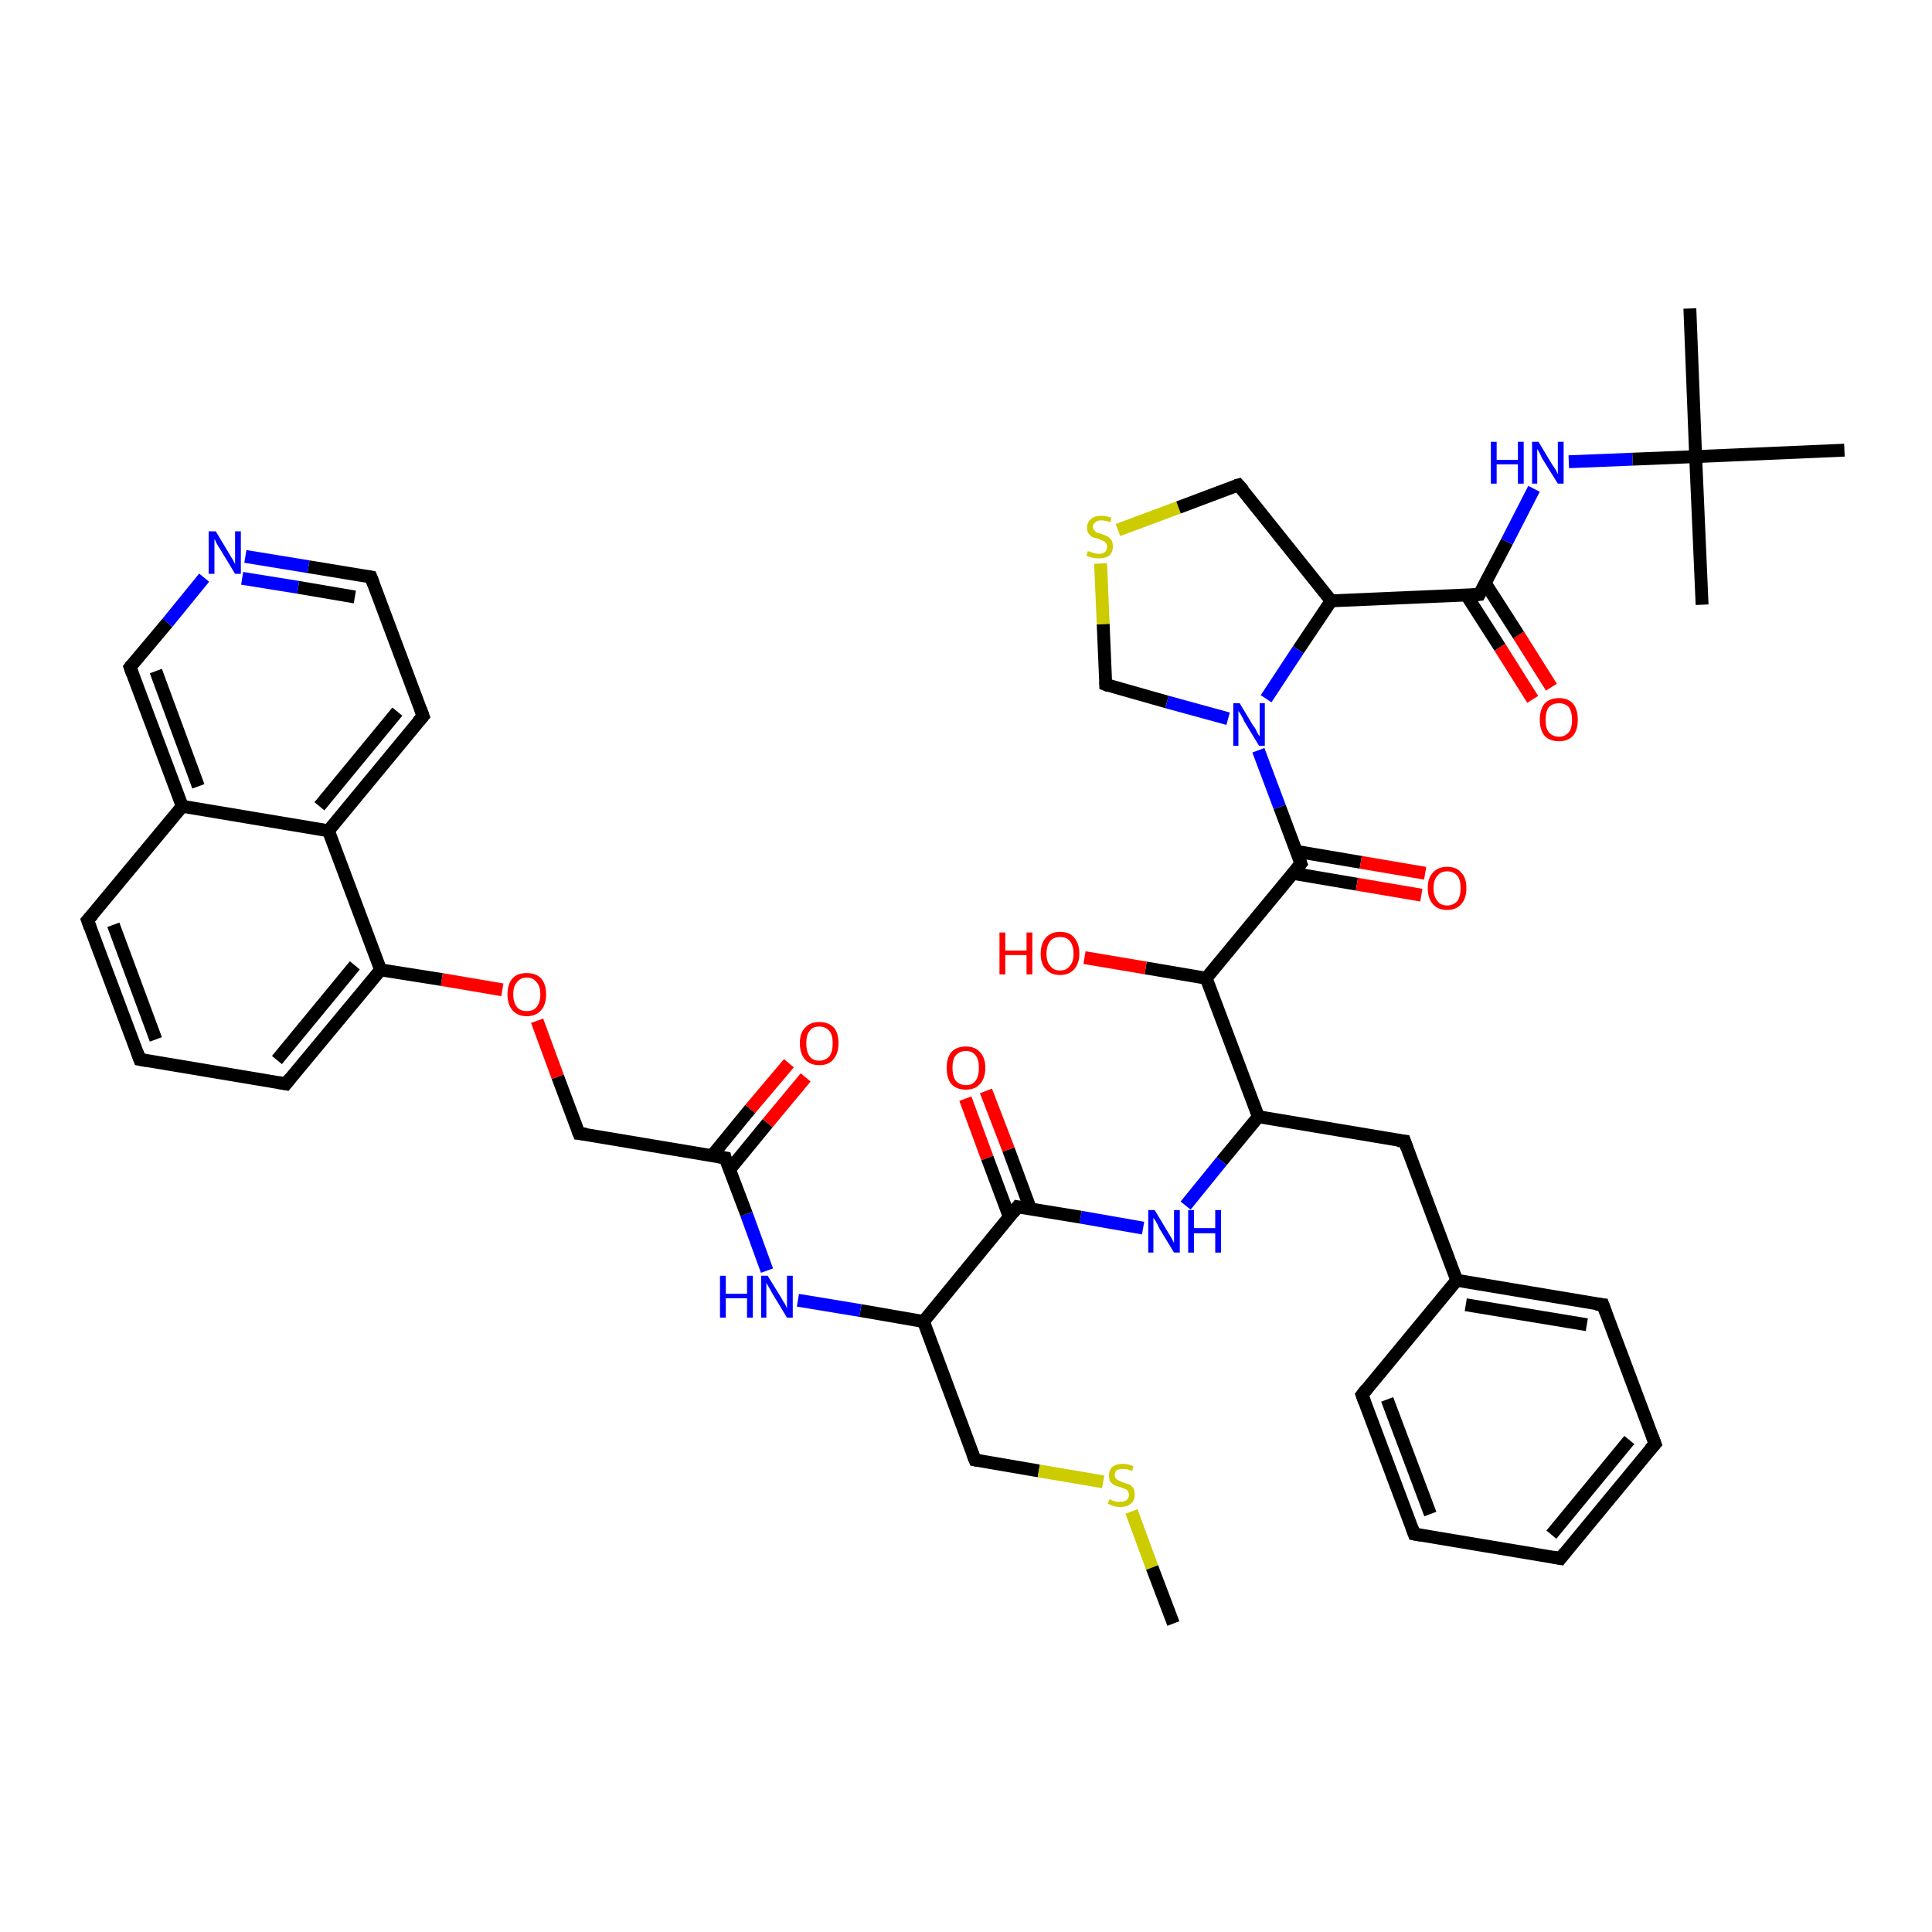 <?xml version='1.0' encoding='iso-8859-1'?>
<svg version='1.1' baseProfile='full'
              xmlns='http://www.w3.org/2000/svg'
                      xmlns:rdkit='http://www.rdkit.org/xml'
                      xmlns:xlink='http://www.w3.org/1999/xlink'
                  xml:space='preserve'
width='300px' height='300px' viewBox='0 0 300 300'>
<!-- END OF HEADER -->
<rect style='opacity:1.0;fill:#FFFFFF;stroke:none' width='300.0' height='300.0' x='0.0' y='0.0'> </rect>
<path class='bond-0 atom-0 atom-1' d='M 238.0,108.6 L 232.9,100.5' style='fill:none;fill-rule:evenodd;stroke:#FF0000;stroke-width:2.0px;stroke-linecap:butt;stroke-linejoin:miter;stroke-opacity:1' />
<path class='bond-0 atom-0 atom-1' d='M 232.9,100.5 L 227.7,92.4' style='fill:none;fill-rule:evenodd;stroke:#000000;stroke-width:2.0px;stroke-linecap:butt;stroke-linejoin:miter;stroke-opacity:1' />
<path class='bond-0 atom-0 atom-1' d='M 240.9,106.7 L 235.8,98.6' style='fill:none;fill-rule:evenodd;stroke:#FF0000;stroke-width:2.0px;stroke-linecap:butt;stroke-linejoin:miter;stroke-opacity:1' />
<path class='bond-0 atom-0 atom-1' d='M 235.8,98.6 L 230.6,90.5' style='fill:none;fill-rule:evenodd;stroke:#000000;stroke-width:2.0px;stroke-linecap:butt;stroke-linejoin:miter;stroke-opacity:1' />
<path class='bond-1 atom-1 atom-2' d='M 229.7,92.3 L 234.0,84.1' style='fill:none;fill-rule:evenodd;stroke:#000000;stroke-width:2.0px;stroke-linecap:butt;stroke-linejoin:miter;stroke-opacity:1' />
<path class='bond-1 atom-1 atom-2' d='M 234.0,84.1 L 238.2,75.9' style='fill:none;fill-rule:evenodd;stroke:#0000FF;stroke-width:2.0px;stroke-linecap:butt;stroke-linejoin:miter;stroke-opacity:1' />
<path class='bond-2 atom-2 atom-3' d='M 243.6,71.7 L 253.5,71.3' style='fill:none;fill-rule:evenodd;stroke:#0000FF;stroke-width:2.0px;stroke-linecap:butt;stroke-linejoin:miter;stroke-opacity:1' />
<path class='bond-2 atom-2 atom-3' d='M 253.5,71.3 L 263.3,70.9' style='fill:none;fill-rule:evenodd;stroke:#000000;stroke-width:2.0px;stroke-linecap:butt;stroke-linejoin:miter;stroke-opacity:1' />
<path class='bond-3 atom-3 atom-4' d='M 263.3,70.9 L 262.4,47.9' style='fill:none;fill-rule:evenodd;stroke:#000000;stroke-width:2.0px;stroke-linecap:butt;stroke-linejoin:miter;stroke-opacity:1' />
<path class='bond-4 atom-3 atom-5' d='M 263.3,70.9 L 264.3,93.9' style='fill:none;fill-rule:evenodd;stroke:#000000;stroke-width:2.0px;stroke-linecap:butt;stroke-linejoin:miter;stroke-opacity:1' />
<path class='bond-5 atom-3 atom-6' d='M 263.3,70.9 L 286.4,69.9' style='fill:none;fill-rule:evenodd;stroke:#000000;stroke-width:2.0px;stroke-linecap:butt;stroke-linejoin:miter;stroke-opacity:1' />
<path class='bond-6 atom-1 atom-7' d='M 229.7,92.3 L 206.7,93.3' style='fill:none;fill-rule:evenodd;stroke:#000000;stroke-width:2.0px;stroke-linecap:butt;stroke-linejoin:miter;stroke-opacity:1' />
<path class='bond-7 atom-7 atom-8' d='M 206.7,93.3 L 201.6,100.9' style='fill:none;fill-rule:evenodd;stroke:#000000;stroke-width:2.0px;stroke-linecap:butt;stroke-linejoin:miter;stroke-opacity:1' />
<path class='bond-7 atom-7 atom-8' d='M 201.6,100.9 L 196.6,108.5' style='fill:none;fill-rule:evenodd;stroke:#0000FF;stroke-width:2.0px;stroke-linecap:butt;stroke-linejoin:miter;stroke-opacity:1' />
<path class='bond-8 atom-8 atom-9' d='M 195.4,116.5 L 198.7,125.3' style='fill:none;fill-rule:evenodd;stroke:#0000FF;stroke-width:2.0px;stroke-linecap:butt;stroke-linejoin:miter;stroke-opacity:1' />
<path class='bond-8 atom-8 atom-9' d='M 198.7,125.3 L 202.0,134.1' style='fill:none;fill-rule:evenodd;stroke:#000000;stroke-width:2.0px;stroke-linecap:butt;stroke-linejoin:miter;stroke-opacity:1' />
<path class='bond-9 atom-9 atom-10' d='M 200.7,135.6 L 210.7,137.3' style='fill:none;fill-rule:evenodd;stroke:#000000;stroke-width:2.0px;stroke-linecap:butt;stroke-linejoin:miter;stroke-opacity:1' />
<path class='bond-9 atom-9 atom-10' d='M 210.7,137.3 L 220.7,139.0' style='fill:none;fill-rule:evenodd;stroke:#FF0000;stroke-width:2.0px;stroke-linecap:butt;stroke-linejoin:miter;stroke-opacity:1' />
<path class='bond-9 atom-9 atom-10' d='M 201.3,132.2 L 211.3,133.9' style='fill:none;fill-rule:evenodd;stroke:#000000;stroke-width:2.0px;stroke-linecap:butt;stroke-linejoin:miter;stroke-opacity:1' />
<path class='bond-9 atom-9 atom-10' d='M 211.3,133.9 L 221.3,135.6' style='fill:none;fill-rule:evenodd;stroke:#FF0000;stroke-width:2.0px;stroke-linecap:butt;stroke-linejoin:miter;stroke-opacity:1' />
<path class='bond-10 atom-9 atom-11' d='M 202.0,134.1 L 187.3,151.9' style='fill:none;fill-rule:evenodd;stroke:#000000;stroke-width:2.0px;stroke-linecap:butt;stroke-linejoin:miter;stroke-opacity:1' />
<path class='bond-11 atom-11 atom-12' d='M 187.3,151.9 L 177.9,150.3' style='fill:none;fill-rule:evenodd;stroke:#000000;stroke-width:2.0px;stroke-linecap:butt;stroke-linejoin:miter;stroke-opacity:1' />
<path class='bond-11 atom-11 atom-12' d='M 177.9,150.3 L 168.4,148.7' style='fill:none;fill-rule:evenodd;stroke:#FF0000;stroke-width:2.0px;stroke-linecap:butt;stroke-linejoin:miter;stroke-opacity:1' />
<path class='bond-12 atom-11 atom-13' d='M 187.3,151.9 L 195.4,173.4' style='fill:none;fill-rule:evenodd;stroke:#000000;stroke-width:2.0px;stroke-linecap:butt;stroke-linejoin:miter;stroke-opacity:1' />
<path class='bond-13 atom-13 atom-14' d='M 195.4,173.4 L 189.7,180.3' style='fill:none;fill-rule:evenodd;stroke:#000000;stroke-width:2.0px;stroke-linecap:butt;stroke-linejoin:miter;stroke-opacity:1' />
<path class='bond-13 atom-13 atom-14' d='M 189.7,180.3 L 184.1,187.2' style='fill:none;fill-rule:evenodd;stroke:#0000FF;stroke-width:2.0px;stroke-linecap:butt;stroke-linejoin:miter;stroke-opacity:1' />
<path class='bond-14 atom-14 atom-15' d='M 177.5,190.7 L 167.8,189.0' style='fill:none;fill-rule:evenodd;stroke:#0000FF;stroke-width:2.0px;stroke-linecap:butt;stroke-linejoin:miter;stroke-opacity:1' />
<path class='bond-14 atom-14 atom-15' d='M 167.8,189.0 L 158.0,187.4' style='fill:none;fill-rule:evenodd;stroke:#000000;stroke-width:2.0px;stroke-linecap:butt;stroke-linejoin:miter;stroke-opacity:1' />
<path class='bond-15 atom-15 atom-16' d='M 160.0,187.7 L 156.6,178.5' style='fill:none;fill-rule:evenodd;stroke:#000000;stroke-width:2.0px;stroke-linecap:butt;stroke-linejoin:miter;stroke-opacity:1' />
<path class='bond-15 atom-15 atom-16' d='M 156.6,178.5 L 153.1,169.4' style='fill:none;fill-rule:evenodd;stroke:#FF0000;stroke-width:2.0px;stroke-linecap:butt;stroke-linejoin:miter;stroke-opacity:1' />
<path class='bond-15 atom-15 atom-16' d='M 156.7,188.9 L 153.3,179.8' style='fill:none;fill-rule:evenodd;stroke:#000000;stroke-width:2.0px;stroke-linecap:butt;stroke-linejoin:miter;stroke-opacity:1' />
<path class='bond-15 atom-15 atom-16' d='M 153.3,179.8 L 149.9,170.6' style='fill:none;fill-rule:evenodd;stroke:#FF0000;stroke-width:2.0px;stroke-linecap:butt;stroke-linejoin:miter;stroke-opacity:1' />
<path class='bond-16 atom-15 atom-17' d='M 158.0,187.4 L 143.4,205.2' style='fill:none;fill-rule:evenodd;stroke:#000000;stroke-width:2.0px;stroke-linecap:butt;stroke-linejoin:miter;stroke-opacity:1' />
<path class='bond-17 atom-17 atom-18' d='M 143.4,205.2 L 133.6,203.5' style='fill:none;fill-rule:evenodd;stroke:#000000;stroke-width:2.0px;stroke-linecap:butt;stroke-linejoin:miter;stroke-opacity:1' />
<path class='bond-17 atom-17 atom-18' d='M 133.6,203.5 L 123.9,201.9' style='fill:none;fill-rule:evenodd;stroke:#0000FF;stroke-width:2.0px;stroke-linecap:butt;stroke-linejoin:miter;stroke-opacity:1' />
<path class='bond-18 atom-18 atom-19' d='M 119.1,197.3 L 115.9,188.5' style='fill:none;fill-rule:evenodd;stroke:#0000FF;stroke-width:2.0px;stroke-linecap:butt;stroke-linejoin:miter;stroke-opacity:1' />
<path class='bond-18 atom-18 atom-19' d='M 115.9,188.5 L 112.6,179.8' style='fill:none;fill-rule:evenodd;stroke:#000000;stroke-width:2.0px;stroke-linecap:butt;stroke-linejoin:miter;stroke-opacity:1' />
<path class='bond-19 atom-19 atom-20' d='M 113.3,181.6 L 119.2,174.4' style='fill:none;fill-rule:evenodd;stroke:#000000;stroke-width:2.0px;stroke-linecap:butt;stroke-linejoin:miter;stroke-opacity:1' />
<path class='bond-19 atom-19 atom-20' d='M 119.2,174.4 L 125.1,167.3' style='fill:none;fill-rule:evenodd;stroke:#FF0000;stroke-width:2.0px;stroke-linecap:butt;stroke-linejoin:miter;stroke-opacity:1' />
<path class='bond-19 atom-19 atom-20' d='M 110.6,179.4 L 116.5,172.2' style='fill:none;fill-rule:evenodd;stroke:#000000;stroke-width:2.0px;stroke-linecap:butt;stroke-linejoin:miter;stroke-opacity:1' />
<path class='bond-19 atom-19 atom-20' d='M 116.5,172.2 L 122.5,165.1' style='fill:none;fill-rule:evenodd;stroke:#FF0000;stroke-width:2.0px;stroke-linecap:butt;stroke-linejoin:miter;stroke-opacity:1' />
<path class='bond-20 atom-19 atom-21' d='M 112.6,179.8 L 89.9,176.0' style='fill:none;fill-rule:evenodd;stroke:#000000;stroke-width:2.0px;stroke-linecap:butt;stroke-linejoin:miter;stroke-opacity:1' />
<path class='bond-21 atom-21 atom-22' d='M 89.9,176.0 L 86.6,167.2' style='fill:none;fill-rule:evenodd;stroke:#000000;stroke-width:2.0px;stroke-linecap:butt;stroke-linejoin:miter;stroke-opacity:1' />
<path class='bond-21 atom-21 atom-22' d='M 86.6,167.2 L 83.4,158.5' style='fill:none;fill-rule:evenodd;stroke:#FF0000;stroke-width:2.0px;stroke-linecap:butt;stroke-linejoin:miter;stroke-opacity:1' />
<path class='bond-22 atom-22 atom-23' d='M 78.0,153.7 L 68.6,152.1' style='fill:none;fill-rule:evenodd;stroke:#FF0000;stroke-width:2.0px;stroke-linecap:butt;stroke-linejoin:miter;stroke-opacity:1' />
<path class='bond-22 atom-22 atom-23' d='M 68.6,152.1 L 59.1,150.6' style='fill:none;fill-rule:evenodd;stroke:#000000;stroke-width:2.0px;stroke-linecap:butt;stroke-linejoin:miter;stroke-opacity:1' />
<path class='bond-23 atom-23 atom-24' d='M 59.1,150.6 L 51.0,129.0' style='fill:none;fill-rule:evenodd;stroke:#000000;stroke-width:2.0px;stroke-linecap:butt;stroke-linejoin:miter;stroke-opacity:1' />
<path class='bond-24 atom-24 atom-25' d='M 51.0,129.0 L 65.7,111.2' style='fill:none;fill-rule:evenodd;stroke:#000000;stroke-width:2.0px;stroke-linecap:butt;stroke-linejoin:miter;stroke-opacity:1' />
<path class='bond-24 atom-24 atom-25' d='M 49.6,125.2 L 61.7,110.5' style='fill:none;fill-rule:evenodd;stroke:#000000;stroke-width:2.0px;stroke-linecap:butt;stroke-linejoin:miter;stroke-opacity:1' />
<path class='bond-25 atom-25 atom-26' d='M 65.7,111.2 L 57.6,89.6' style='fill:none;fill-rule:evenodd;stroke:#000000;stroke-width:2.0px;stroke-linecap:butt;stroke-linejoin:miter;stroke-opacity:1' />
<path class='bond-26 atom-26 atom-27' d='M 57.6,89.6 L 47.9,88.0' style='fill:none;fill-rule:evenodd;stroke:#000000;stroke-width:2.0px;stroke-linecap:butt;stroke-linejoin:miter;stroke-opacity:1' />
<path class='bond-26 atom-26 atom-27' d='M 47.9,88.0 L 38.1,86.4' style='fill:none;fill-rule:evenodd;stroke:#0000FF;stroke-width:2.0px;stroke-linecap:butt;stroke-linejoin:miter;stroke-opacity:1' />
<path class='bond-26 atom-26 atom-27' d='M 55.1,92.7 L 46.3,91.2' style='fill:none;fill-rule:evenodd;stroke:#000000;stroke-width:2.0px;stroke-linecap:butt;stroke-linejoin:miter;stroke-opacity:1' />
<path class='bond-26 atom-26 atom-27' d='M 46.3,91.2 L 37.6,89.8' style='fill:none;fill-rule:evenodd;stroke:#0000FF;stroke-width:2.0px;stroke-linecap:butt;stroke-linejoin:miter;stroke-opacity:1' />
<path class='bond-27 atom-27 atom-28' d='M 31.7,89.7 L 26.0,96.7' style='fill:none;fill-rule:evenodd;stroke:#0000FF;stroke-width:2.0px;stroke-linecap:butt;stroke-linejoin:miter;stroke-opacity:1' />
<path class='bond-27 atom-27 atom-28' d='M 26.0,96.7 L 20.2,103.6' style='fill:none;fill-rule:evenodd;stroke:#000000;stroke-width:2.0px;stroke-linecap:butt;stroke-linejoin:miter;stroke-opacity:1' />
<path class='bond-28 atom-28 atom-29' d='M 20.2,103.6 L 28.3,125.2' style='fill:none;fill-rule:evenodd;stroke:#000000;stroke-width:2.0px;stroke-linecap:butt;stroke-linejoin:miter;stroke-opacity:1' />
<path class='bond-28 atom-28 atom-29' d='M 24.2,104.2 L 30.8,122.1' style='fill:none;fill-rule:evenodd;stroke:#000000;stroke-width:2.0px;stroke-linecap:butt;stroke-linejoin:miter;stroke-opacity:1' />
<path class='bond-29 atom-29 atom-30' d='M 28.3,125.2 L 13.6,142.9' style='fill:none;fill-rule:evenodd;stroke:#000000;stroke-width:2.0px;stroke-linecap:butt;stroke-linejoin:miter;stroke-opacity:1' />
<path class='bond-30 atom-30 atom-31' d='M 13.6,142.9 L 21.7,164.5' style='fill:none;fill-rule:evenodd;stroke:#000000;stroke-width:2.0px;stroke-linecap:butt;stroke-linejoin:miter;stroke-opacity:1' />
<path class='bond-30 atom-30 atom-31' d='M 17.6,143.6 L 24.2,161.4' style='fill:none;fill-rule:evenodd;stroke:#000000;stroke-width:2.0px;stroke-linecap:butt;stroke-linejoin:miter;stroke-opacity:1' />
<path class='bond-31 atom-31 atom-32' d='M 21.7,164.5 L 44.4,168.3' style='fill:none;fill-rule:evenodd;stroke:#000000;stroke-width:2.0px;stroke-linecap:butt;stroke-linejoin:miter;stroke-opacity:1' />
<path class='bond-32 atom-17 atom-33' d='M 143.4,205.2 L 151.4,226.7' style='fill:none;fill-rule:evenodd;stroke:#000000;stroke-width:2.0px;stroke-linecap:butt;stroke-linejoin:miter;stroke-opacity:1' />
<path class='bond-33 atom-33 atom-34' d='M 151.4,226.7 L 161.3,228.4' style='fill:none;fill-rule:evenodd;stroke:#000000;stroke-width:2.0px;stroke-linecap:butt;stroke-linejoin:miter;stroke-opacity:1' />
<path class='bond-33 atom-33 atom-34' d='M 161.3,228.4 L 171.3,230.1' style='fill:none;fill-rule:evenodd;stroke:#CCCC00;stroke-width:2.0px;stroke-linecap:butt;stroke-linejoin:miter;stroke-opacity:1' />
<path class='bond-34 atom-34 atom-35' d='M 175.7,234.7 L 178.9,243.4' style='fill:none;fill-rule:evenodd;stroke:#CCCC00;stroke-width:2.0px;stroke-linecap:butt;stroke-linejoin:miter;stroke-opacity:1' />
<path class='bond-34 atom-34 atom-35' d='M 178.9,243.4 L 182.2,252.1' style='fill:none;fill-rule:evenodd;stroke:#000000;stroke-width:2.0px;stroke-linecap:butt;stroke-linejoin:miter;stroke-opacity:1' />
<path class='bond-35 atom-13 atom-36' d='M 195.4,173.4 L 218.1,177.2' style='fill:none;fill-rule:evenodd;stroke:#000000;stroke-width:2.0px;stroke-linecap:butt;stroke-linejoin:miter;stroke-opacity:1' />
<path class='bond-36 atom-36 atom-37' d='M 218.1,177.2 L 226.2,198.8' style='fill:none;fill-rule:evenodd;stroke:#000000;stroke-width:2.0px;stroke-linecap:butt;stroke-linejoin:miter;stroke-opacity:1' />
<path class='bond-37 atom-37 atom-38' d='M 226.2,198.8 L 248.9,202.6' style='fill:none;fill-rule:evenodd;stroke:#000000;stroke-width:2.0px;stroke-linecap:butt;stroke-linejoin:miter;stroke-opacity:1' />
<path class='bond-37 atom-37 atom-38' d='M 227.6,202.6 L 246.4,205.7' style='fill:none;fill-rule:evenodd;stroke:#000000;stroke-width:2.0px;stroke-linecap:butt;stroke-linejoin:miter;stroke-opacity:1' />
<path class='bond-38 atom-38 atom-39' d='M 248.9,202.6 L 257.0,224.2' style='fill:none;fill-rule:evenodd;stroke:#000000;stroke-width:2.0px;stroke-linecap:butt;stroke-linejoin:miter;stroke-opacity:1' />
<path class='bond-39 atom-39 atom-40' d='M 257.0,224.2 L 242.3,242.0' style='fill:none;fill-rule:evenodd;stroke:#000000;stroke-width:2.0px;stroke-linecap:butt;stroke-linejoin:miter;stroke-opacity:1' />
<path class='bond-39 atom-39 atom-40' d='M 253.0,223.6 L 240.9,238.3' style='fill:none;fill-rule:evenodd;stroke:#000000;stroke-width:2.0px;stroke-linecap:butt;stroke-linejoin:miter;stroke-opacity:1' />
<path class='bond-40 atom-40 atom-41' d='M 242.3,242.0 L 219.6,238.2' style='fill:none;fill-rule:evenodd;stroke:#000000;stroke-width:2.0px;stroke-linecap:butt;stroke-linejoin:miter;stroke-opacity:1' />
<path class='bond-41 atom-41 atom-42' d='M 219.6,238.2 L 211.5,216.6' style='fill:none;fill-rule:evenodd;stroke:#000000;stroke-width:2.0px;stroke-linecap:butt;stroke-linejoin:miter;stroke-opacity:1' />
<path class='bond-41 atom-41 atom-42' d='M 222.1,235.1 L 215.4,217.3' style='fill:none;fill-rule:evenodd;stroke:#000000;stroke-width:2.0px;stroke-linecap:butt;stroke-linejoin:miter;stroke-opacity:1' />
<path class='bond-42 atom-8 atom-43' d='M 190.7,111.6 L 181.2,109.0' style='fill:none;fill-rule:evenodd;stroke:#0000FF;stroke-width:2.0px;stroke-linecap:butt;stroke-linejoin:miter;stroke-opacity:1' />
<path class='bond-42 atom-8 atom-43' d='M 181.2,109.0 L 171.7,106.3' style='fill:none;fill-rule:evenodd;stroke:#000000;stroke-width:2.0px;stroke-linecap:butt;stroke-linejoin:miter;stroke-opacity:1' />
<path class='bond-43 atom-43 atom-44' d='M 171.7,106.3 L 171.3,96.9' style='fill:none;fill-rule:evenodd;stroke:#000000;stroke-width:2.0px;stroke-linecap:butt;stroke-linejoin:miter;stroke-opacity:1' />
<path class='bond-43 atom-43 atom-44' d='M 171.3,96.9 L 170.9,87.5' style='fill:none;fill-rule:evenodd;stroke:#CCCC00;stroke-width:2.0px;stroke-linecap:butt;stroke-linejoin:miter;stroke-opacity:1' />
<path class='bond-44 atom-44 atom-45' d='M 173.6,82.3 L 183.0,78.8' style='fill:none;fill-rule:evenodd;stroke:#CCCC00;stroke-width:2.0px;stroke-linecap:butt;stroke-linejoin:miter;stroke-opacity:1' />
<path class='bond-44 atom-44 atom-45' d='M 183.0,78.8 L 192.3,75.3' style='fill:none;fill-rule:evenodd;stroke:#000000;stroke-width:2.0px;stroke-linecap:butt;stroke-linejoin:miter;stroke-opacity:1' />
<path class='bond-45 atom-29 atom-24' d='M 28.3,125.2 L 51.0,129.0' style='fill:none;fill-rule:evenodd;stroke:#000000;stroke-width:2.0px;stroke-linecap:butt;stroke-linejoin:miter;stroke-opacity:1' />
<path class='bond-46 atom-32 atom-23' d='M 44.4,168.3 L 59.1,150.6' style='fill:none;fill-rule:evenodd;stroke:#000000;stroke-width:2.0px;stroke-linecap:butt;stroke-linejoin:miter;stroke-opacity:1' />
<path class='bond-46 atom-32 atom-23' d='M 43.0,164.6 L 55.1,149.9' style='fill:none;fill-rule:evenodd;stroke:#000000;stroke-width:2.0px;stroke-linecap:butt;stroke-linejoin:miter;stroke-opacity:1' />
<path class='bond-47 atom-42 atom-37' d='M 211.5,216.6 L 226.2,198.8' style='fill:none;fill-rule:evenodd;stroke:#000000;stroke-width:2.0px;stroke-linecap:butt;stroke-linejoin:miter;stroke-opacity:1' />
<path class='bond-48 atom-45 atom-7' d='M 192.3,75.3 L 206.7,93.3' style='fill:none;fill-rule:evenodd;stroke:#000000;stroke-width:2.0px;stroke-linecap:butt;stroke-linejoin:miter;stroke-opacity:1' />
<path d='M 229.9,91.9 L 229.7,92.3 L 228.5,92.4' style='fill:none;stroke:#000000;stroke-width:2.0px;stroke-linecap:butt;stroke-linejoin:miter;stroke-opacity:1;' />
<path d='M 201.8,133.6 L 202.0,134.1 L 201.3,135.0' style='fill:none;stroke:#000000;stroke-width:2.0px;stroke-linecap:butt;stroke-linejoin:miter;stroke-opacity:1;' />
<path d='M 158.5,187.5 L 158.0,187.4 L 157.3,188.3' style='fill:none;stroke:#000000;stroke-width:2.0px;stroke-linecap:butt;stroke-linejoin:miter;stroke-opacity:1;' />
<path d='M 112.7,180.2 L 112.6,179.8 L 111.4,179.6' style='fill:none;stroke:#000000;stroke-width:2.0px;stroke-linecap:butt;stroke-linejoin:miter;stroke-opacity:1;' />
<path d='M 91.0,176.1 L 89.9,176.0 L 89.7,175.5' style='fill:none;stroke:#000000;stroke-width:2.0px;stroke-linecap:butt;stroke-linejoin:miter;stroke-opacity:1;' />
<path d='M 64.9,112.1 L 65.7,111.2 L 65.3,110.1' style='fill:none;stroke:#000000;stroke-width:2.0px;stroke-linecap:butt;stroke-linejoin:miter;stroke-opacity:1;' />
<path d='M 58.0,90.7 L 57.6,89.6 L 57.1,89.5' style='fill:none;stroke:#000000;stroke-width:2.0px;stroke-linecap:butt;stroke-linejoin:miter;stroke-opacity:1;' />
<path d='M 20.5,103.2 L 20.2,103.6 L 20.6,104.7' style='fill:none;stroke:#000000;stroke-width:2.0px;stroke-linecap:butt;stroke-linejoin:miter;stroke-opacity:1;' />
<path d='M 14.4,142.0 L 13.6,142.9 L 14.0,144.0' style='fill:none;stroke:#000000;stroke-width:2.0px;stroke-linecap:butt;stroke-linejoin:miter;stroke-opacity:1;' />
<path d='M 21.3,163.4 L 21.7,164.5 L 22.8,164.7' style='fill:none;stroke:#000000;stroke-width:2.0px;stroke-linecap:butt;stroke-linejoin:miter;stroke-opacity:1;' />
<path d='M 43.3,168.1 L 44.4,168.3 L 45.1,167.4' style='fill:none;stroke:#000000;stroke-width:2.0px;stroke-linecap:butt;stroke-linejoin:miter;stroke-opacity:1;' />
<path d='M 151.0,225.7 L 151.4,226.7 L 151.9,226.8' style='fill:none;stroke:#000000;stroke-width:2.0px;stroke-linecap:butt;stroke-linejoin:miter;stroke-opacity:1;' />
<path d='M 217.0,177.1 L 218.1,177.2 L 218.5,178.3' style='fill:none;stroke:#000000;stroke-width:2.0px;stroke-linecap:butt;stroke-linejoin:miter;stroke-opacity:1;' />
<path d='M 247.8,202.5 L 248.9,202.6 L 249.3,203.7' style='fill:none;stroke:#000000;stroke-width:2.0px;stroke-linecap:butt;stroke-linejoin:miter;stroke-opacity:1;' />
<path d='M 256.6,223.1 L 257.0,224.2 L 256.2,225.1' style='fill:none;stroke:#000000;stroke-width:2.0px;stroke-linecap:butt;stroke-linejoin:miter;stroke-opacity:1;' />
<path d='M 243.0,241.1 L 242.3,242.0 L 241.2,241.8' style='fill:none;stroke:#000000;stroke-width:2.0px;stroke-linecap:butt;stroke-linejoin:miter;stroke-opacity:1;' />
<path d='M 220.7,238.4 L 219.6,238.2 L 219.2,237.1' style='fill:none;stroke:#000000;stroke-width:2.0px;stroke-linecap:butt;stroke-linejoin:miter;stroke-opacity:1;' />
<path d='M 211.9,217.7 L 211.5,216.6 L 212.2,215.7' style='fill:none;stroke:#000000;stroke-width:2.0px;stroke-linecap:butt;stroke-linejoin:miter;stroke-opacity:1;' />
<path d='M 172.2,106.5 L 171.7,106.3 L 171.7,105.9' style='fill:none;stroke:#000000;stroke-width:2.0px;stroke-linecap:butt;stroke-linejoin:miter;stroke-opacity:1;' />
<path d='M 191.9,75.4 L 192.3,75.3 L 193.1,76.2' style='fill:none;stroke:#000000;stroke-width:2.0px;stroke-linecap:butt;stroke-linejoin:miter;stroke-opacity:1;' />
<path class='atom-0' d='M 239.1 111.8
Q 239.1 110.2, 239.8 109.3
Q 240.6 108.4, 242.1 108.4
Q 243.5 108.4, 244.3 109.3
Q 245.0 110.2, 245.0 111.8
Q 245.0 113.3, 244.3 114.2
Q 243.5 115.1, 242.1 115.1
Q 240.6 115.1, 239.8 114.2
Q 239.1 113.3, 239.1 111.8
M 242.1 114.4
Q 243.0 114.4, 243.6 113.7
Q 244.1 113.1, 244.1 111.8
Q 244.1 110.5, 243.6 109.8
Q 243.0 109.2, 242.1 109.2
Q 241.1 109.2, 240.5 109.8
Q 240.0 110.5, 240.0 111.8
Q 240.0 113.1, 240.5 113.7
Q 241.1 114.4, 242.1 114.4
' fill='#FF0000'/>
<path class='atom-2' d='M 231.5 68.6
L 232.4 68.6
L 232.4 71.4
L 235.7 71.4
L 235.7 68.6
L 236.6 68.6
L 236.6 75.1
L 235.7 75.1
L 235.7 72.1
L 232.4 72.1
L 232.4 75.1
L 231.5 75.1
L 231.5 68.6
' fill='#0000FF'/>
<path class='atom-2' d='M 238.9 68.6
L 241.0 72.1
Q 241.2 72.4, 241.6 73.0
Q 241.9 73.6, 241.9 73.7
L 241.9 68.6
L 242.8 68.6
L 242.8 75.1
L 241.9 75.1
L 239.6 71.4
Q 239.3 70.9, 239.1 70.4
Q 238.8 69.9, 238.7 69.7
L 238.7 75.1
L 237.9 75.1
L 237.9 68.6
L 238.9 68.6
' fill='#0000FF'/>
<path class='atom-8' d='M 192.5 109.2
L 194.6 112.7
Q 194.9 113.0, 195.2 113.7
Q 195.5 114.3, 195.6 114.3
L 195.6 109.2
L 196.4 109.2
L 196.4 115.8
L 195.5 115.8
L 193.2 112.0
Q 193.0 111.5, 192.7 111.0
Q 192.4 110.5, 192.3 110.4
L 192.3 115.8
L 191.5 115.8
L 191.5 109.2
L 192.5 109.2
' fill='#0000FF'/>
<path class='atom-10' d='M 221.7 137.9
Q 221.7 136.3, 222.5 135.5
Q 223.3 134.6, 224.7 134.6
Q 226.2 134.6, 226.9 135.5
Q 227.7 136.3, 227.7 137.9
Q 227.7 139.5, 226.9 140.4
Q 226.1 141.3, 224.7 141.3
Q 223.3 141.3, 222.5 140.4
Q 221.7 139.5, 221.7 137.9
M 224.7 140.6
Q 225.7 140.6, 226.3 139.9
Q 226.8 139.2, 226.8 137.9
Q 226.8 136.6, 226.3 136.0
Q 225.7 135.3, 224.7 135.3
Q 223.7 135.3, 223.2 136.0
Q 222.6 136.6, 222.6 137.9
Q 222.6 139.2, 223.2 139.9
Q 223.7 140.6, 224.7 140.6
' fill='#FF0000'/>
<path class='atom-12' d='M 155.2 144.8
L 156.1 144.8
L 156.1 147.6
L 159.4 147.6
L 159.4 144.8
L 160.3 144.8
L 160.3 151.3
L 159.4 151.3
L 159.4 148.3
L 156.1 148.3
L 156.1 151.3
L 155.2 151.3
L 155.2 144.8
' fill='#FF0000'/>
<path class='atom-12' d='M 161.6 148.1
Q 161.6 146.5, 162.4 145.6
Q 163.2 144.7, 164.6 144.7
Q 166.1 144.7, 166.8 145.6
Q 167.6 146.5, 167.6 148.1
Q 167.6 149.6, 166.8 150.5
Q 166.0 151.4, 164.6 151.4
Q 163.2 151.4, 162.4 150.5
Q 161.6 149.7, 161.6 148.1
M 164.6 150.7
Q 165.6 150.7, 166.1 150.0
Q 166.7 149.4, 166.7 148.1
Q 166.7 146.8, 166.1 146.1
Q 165.6 145.5, 164.6 145.5
Q 163.6 145.5, 163.1 146.1
Q 162.5 146.8, 162.5 148.1
Q 162.5 149.4, 163.1 150.0
Q 163.6 150.7, 164.6 150.7
' fill='#FF0000'/>
<path class='atom-14' d='M 179.3 187.9
L 181.4 191.4
Q 181.6 191.7, 182.0 192.4
Q 182.3 193.0, 182.3 193.0
L 182.3 187.9
L 183.2 187.9
L 183.2 194.5
L 182.3 194.5
L 180.0 190.7
Q 179.8 190.2, 179.5 189.7
Q 179.2 189.2, 179.1 189.1
L 179.1 194.5
L 178.3 194.5
L 178.3 187.9
L 179.3 187.9
' fill='#0000FF'/>
<path class='atom-14' d='M 184.5 187.9
L 185.4 187.9
L 185.4 190.7
L 188.7 190.7
L 188.7 187.9
L 189.6 187.9
L 189.6 194.5
L 188.7 194.5
L 188.7 191.5
L 185.4 191.5
L 185.4 194.5
L 184.5 194.5
L 184.5 187.9
' fill='#0000FF'/>
<path class='atom-16' d='M 147.0 165.8
Q 147.0 164.3, 147.7 163.4
Q 148.5 162.5, 150.0 162.5
Q 151.4 162.5, 152.2 163.4
Q 153.0 164.3, 153.0 165.8
Q 153.0 167.4, 152.2 168.3
Q 151.4 169.2, 150.0 169.2
Q 148.5 169.2, 147.7 168.3
Q 147.0 167.4, 147.0 165.8
M 150.0 168.5
Q 151.0 168.5, 151.5 167.8
Q 152.0 167.1, 152.0 165.8
Q 152.0 164.5, 151.5 163.9
Q 151.0 163.2, 150.0 163.2
Q 149.0 163.2, 148.4 163.9
Q 147.9 164.5, 147.9 165.8
Q 147.9 167.1, 148.4 167.8
Q 149.0 168.5, 150.0 168.5
' fill='#FF0000'/>
<path class='atom-18' d='M 111.8 198.1
L 112.7 198.1
L 112.7 200.9
L 116.0 200.9
L 116.0 198.1
L 116.9 198.1
L 116.9 204.6
L 116.0 204.6
L 116.0 201.6
L 112.7 201.6
L 112.7 204.6
L 111.8 204.6
L 111.8 198.1
' fill='#0000FF'/>
<path class='atom-18' d='M 119.2 198.1
L 121.3 201.5
Q 121.5 201.9, 121.9 202.5
Q 122.2 203.1, 122.2 203.2
L 122.2 198.1
L 123.1 198.1
L 123.1 204.6
L 122.2 204.6
L 119.9 200.8
Q 119.7 200.4, 119.4 199.9
Q 119.1 199.4, 119.0 199.2
L 119.0 204.6
L 118.2 204.6
L 118.2 198.1
L 119.2 198.1
' fill='#0000FF'/>
<path class='atom-20' d='M 124.2 162.0
Q 124.2 160.4, 125.0 159.6
Q 125.8 158.7, 127.2 158.7
Q 128.7 158.7, 129.5 159.6
Q 130.2 160.4, 130.2 162.0
Q 130.2 163.6, 129.4 164.5
Q 128.7 165.4, 127.2 165.4
Q 125.8 165.4, 125.0 164.5
Q 124.2 163.6, 124.2 162.0
M 127.2 164.7
Q 128.2 164.7, 128.8 164.0
Q 129.3 163.3, 129.3 162.0
Q 129.3 160.7, 128.8 160.1
Q 128.2 159.4, 127.2 159.4
Q 126.2 159.4, 125.7 160.1
Q 125.2 160.7, 125.2 162.0
Q 125.2 163.3, 125.7 164.0
Q 126.2 164.7, 127.2 164.7
' fill='#FF0000'/>
<path class='atom-22' d='M 78.8 154.4
Q 78.8 152.8, 79.6 151.9
Q 80.3 151.1, 81.8 151.1
Q 83.2 151.1, 84.0 151.9
Q 84.8 152.8, 84.8 154.4
Q 84.8 156.0, 84.0 156.9
Q 83.2 157.8, 81.8 157.8
Q 80.4 157.8, 79.6 156.9
Q 78.8 156.0, 78.8 154.4
M 81.8 157.0
Q 82.8 157.0, 83.3 156.4
Q 83.9 155.7, 83.9 154.4
Q 83.9 153.1, 83.3 152.5
Q 82.8 151.8, 81.8 151.8
Q 80.8 151.8, 80.3 152.5
Q 79.7 153.1, 79.7 154.4
Q 79.7 155.7, 80.3 156.4
Q 80.8 157.0, 81.8 157.0
' fill='#FF0000'/>
<path class='atom-27' d='M 33.5 82.5
L 35.6 86.0
Q 35.8 86.3, 36.2 87.0
Q 36.5 87.6, 36.5 87.6
L 36.5 82.5
L 37.4 82.5
L 37.4 89.1
L 36.5 89.1
L 34.2 85.3
Q 33.9 84.9, 33.6 84.3
Q 33.4 83.8, 33.3 83.7
L 33.3 89.1
L 32.4 89.1
L 32.4 82.5
L 33.5 82.5
' fill='#0000FF'/>
<path class='atom-34' d='M 172.3 232.8
Q 172.4 232.8, 172.7 233.0
Q 173.0 233.1, 173.3 233.2
Q 173.6 233.2, 174.0 233.2
Q 174.6 233.2, 175.0 232.9
Q 175.3 232.6, 175.3 232.1
Q 175.3 231.8, 175.1 231.5
Q 175.0 231.3, 174.7 231.2
Q 174.4 231.1, 173.9 230.9
Q 173.4 230.8, 173.0 230.6
Q 172.7 230.4, 172.4 230.1
Q 172.2 229.7, 172.2 229.1
Q 172.2 228.3, 172.7 227.8
Q 173.3 227.3, 174.4 227.3
Q 175.2 227.3, 176.0 227.7
L 175.8 228.4
Q 175.0 228.1, 174.4 228.1
Q 173.8 228.1, 173.4 228.3
Q 173.1 228.6, 173.1 229.0
Q 173.1 229.4, 173.3 229.6
Q 173.5 229.8, 173.7 229.9
Q 174.0 230.0, 174.4 230.2
Q 175.0 230.4, 175.4 230.5
Q 175.7 230.7, 176.0 231.1
Q 176.2 231.5, 176.2 232.1
Q 176.2 233.0, 175.6 233.5
Q 175.0 234.0, 174.0 234.0
Q 173.4 234.0, 173.0 233.9
Q 172.6 233.7, 172.0 233.5
L 172.3 232.8
' fill='#CCCC00'/>
<path class='atom-44' d='M 168.9 85.6
Q 169.0 85.6, 169.3 85.7
Q 169.6 85.8, 169.9 85.9
Q 170.3 86.0, 170.6 86.0
Q 171.2 86.0, 171.6 85.7
Q 171.9 85.4, 171.9 84.9
Q 171.9 84.5, 171.7 84.3
Q 171.6 84.1, 171.3 84.0
Q 171.0 83.8, 170.6 83.7
Q 170.0 83.5, 169.6 83.4
Q 169.3 83.2, 169.0 82.8
Q 168.8 82.5, 168.8 81.9
Q 168.8 81.1, 169.4 80.6
Q 169.9 80.1, 171.0 80.1
Q 171.8 80.1, 172.6 80.4
L 172.4 81.1
Q 171.6 80.8, 171.0 80.8
Q 170.4 80.8, 170.1 81.1
Q 169.7 81.3, 169.7 81.8
Q 169.7 82.1, 169.9 82.3
Q 170.1 82.6, 170.3 82.7
Q 170.6 82.8, 171.0 82.9
Q 171.6 83.1, 172.0 83.3
Q 172.3 83.5, 172.6 83.9
Q 172.8 84.2, 172.8 84.9
Q 172.8 85.8, 172.2 86.3
Q 171.6 86.7, 170.6 86.7
Q 170.1 86.7, 169.6 86.6
Q 169.2 86.5, 168.7 86.3
L 168.9 85.6
' fill='#CCCC00'/>
</svg>
